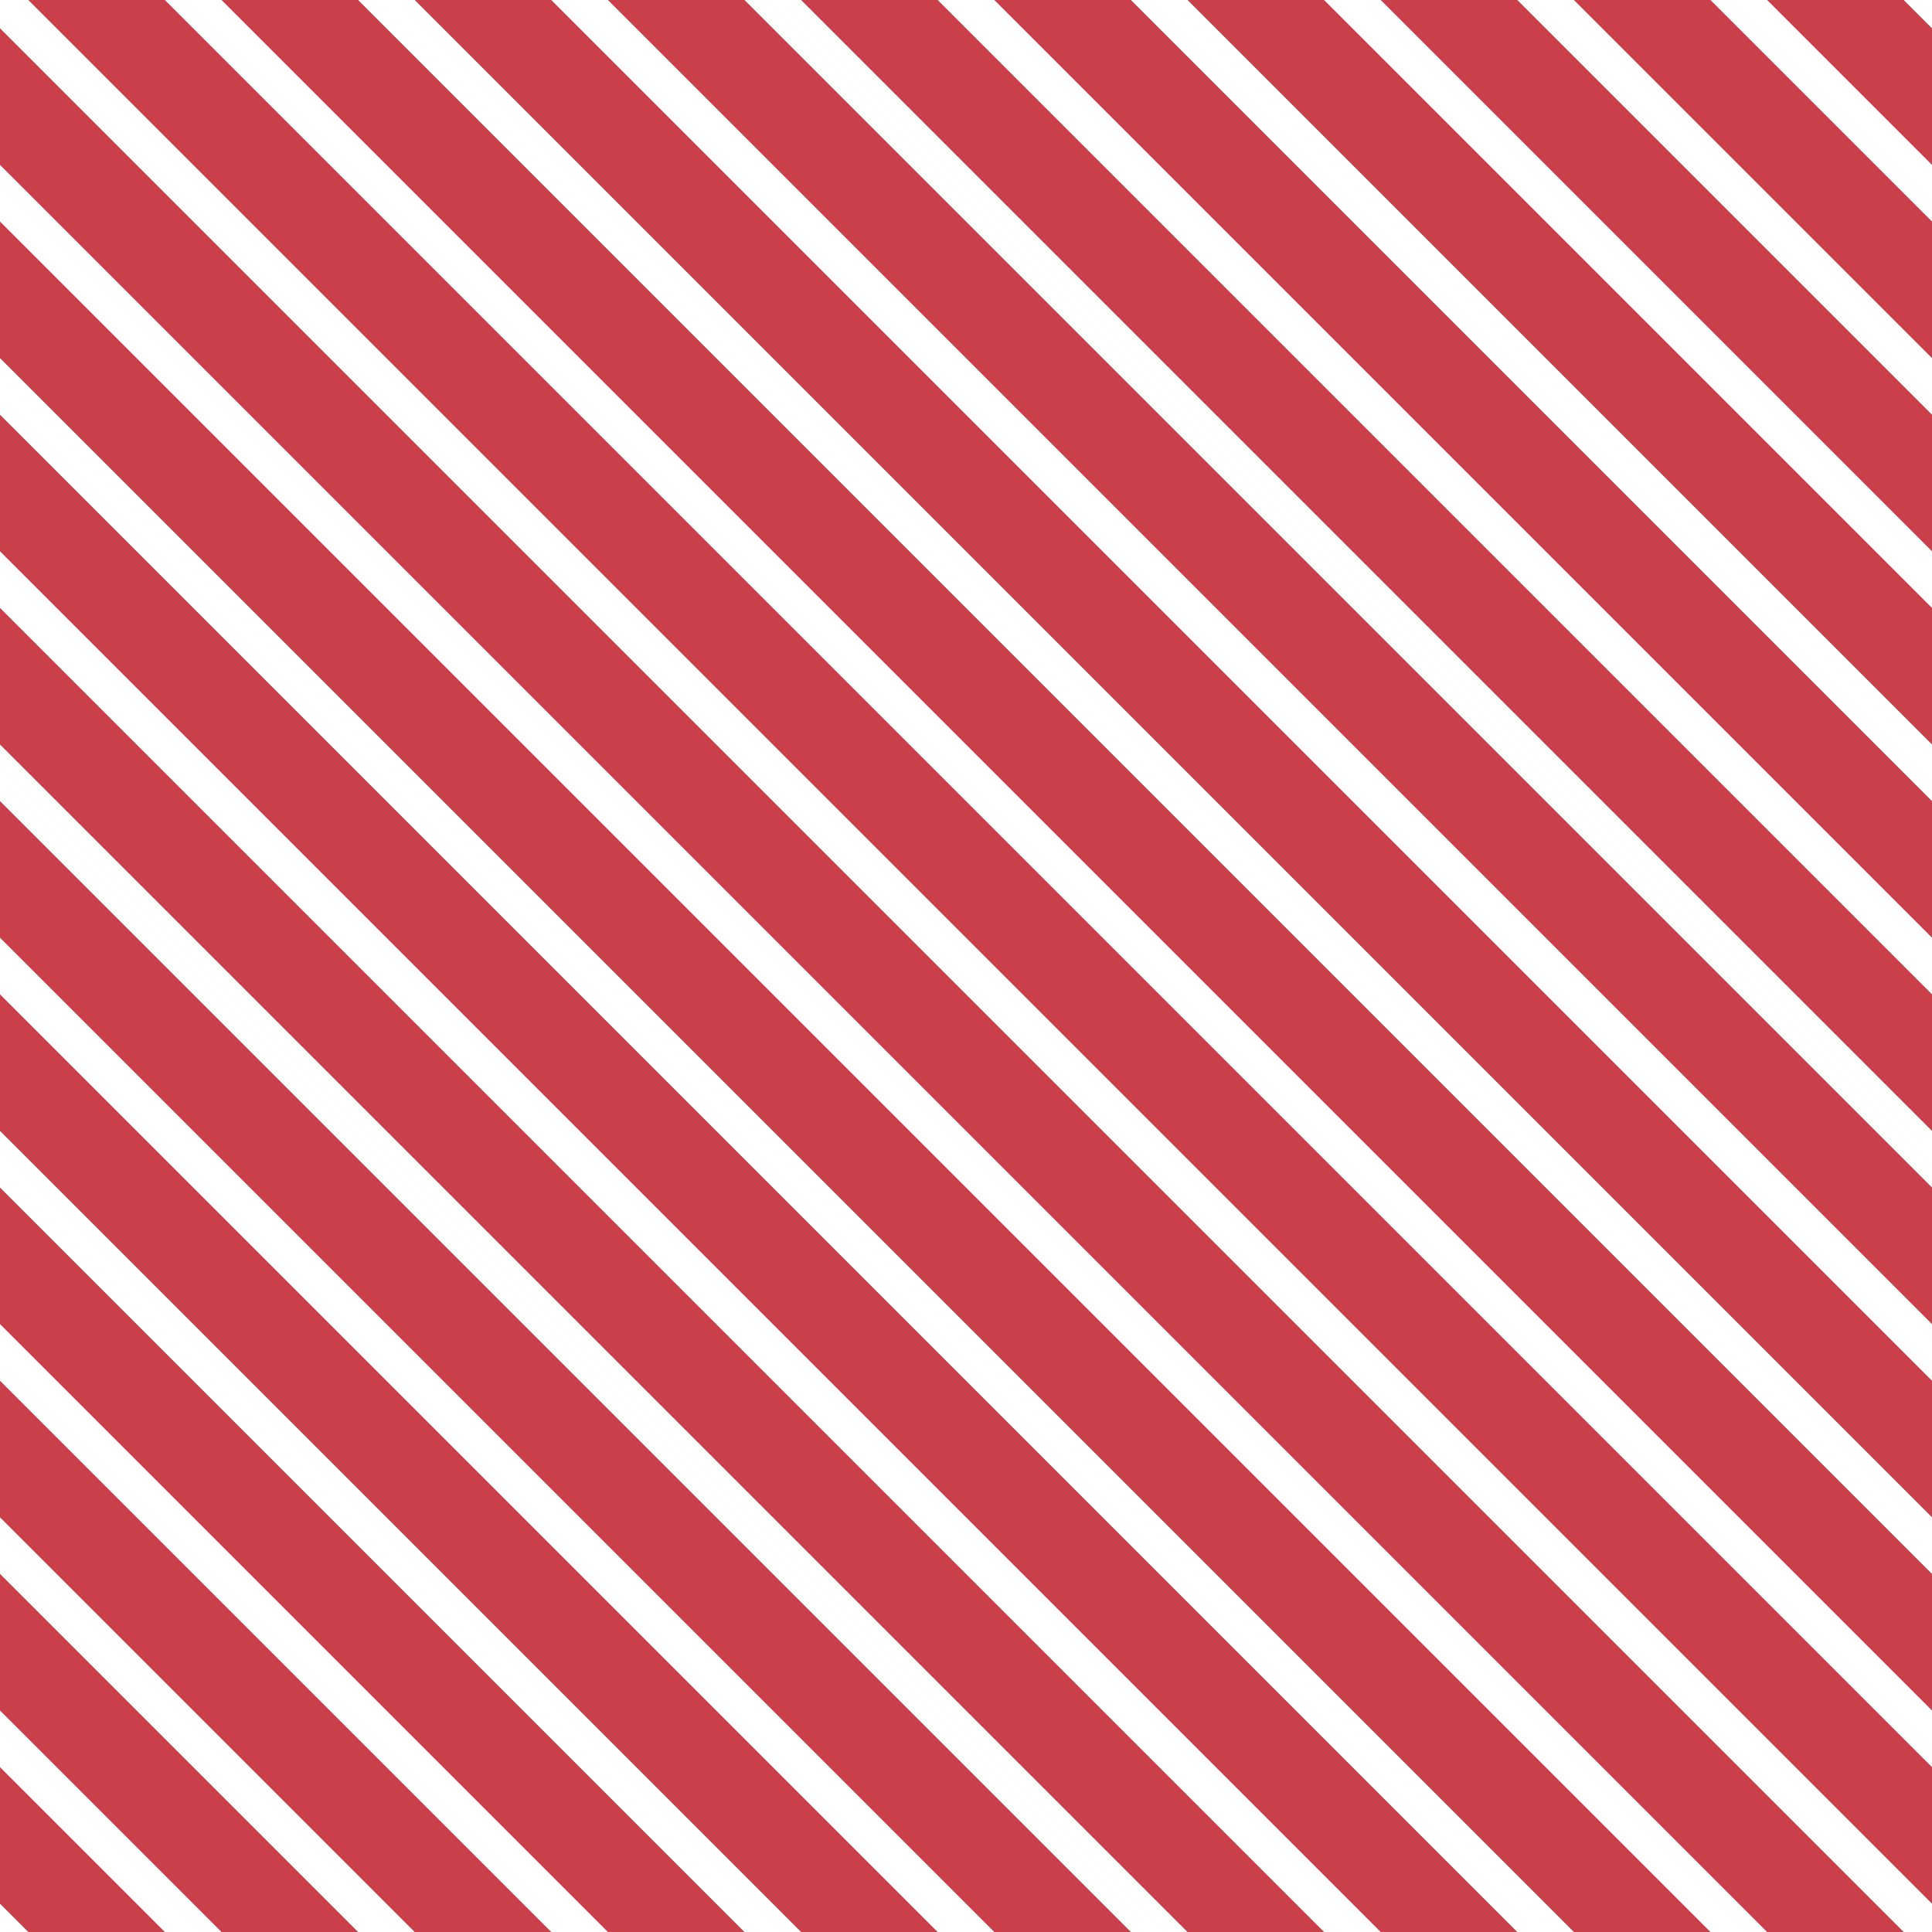 <?xml version="1.0" encoding="UTF-8"?>
<svg xmlns="http://www.w3.org/2000/svg" xmlns:xlink="http://www.w3.org/1999/xlink" style="isolation:isolate" viewBox="0 0 200 200" width="200" height="200">
<line x1='0' y1='10' x2='190' y2='200' stroke-width='10' stroke-linecap='square' stroke='#C93F4A' />
<line x1='0' y1='30' x2='170' y2='200' stroke-width='10' stroke-linecap='square' stroke='#C93F4A' />
<line x1='0' y1='50' x2='150' y2='200' stroke-width='10' stroke-linecap='square' stroke='#C93F4A' />
<line x1='0' y1='70' x2='130' y2='200' stroke-width='10' stroke-linecap='square' stroke='#C93F4A' />
<line x1='0' y1='90' x2='110' y2='200' stroke-width='10' stroke-linecap='square' stroke='#C93F4A' />
<line x1='0' y1='110' x2='90' y2='200' stroke-width='10' stroke-linecap='square' stroke='#C93F4A' />
<line x1='0' y1='130' x2='70' y2='200' stroke-width='10' stroke-linecap='square' stroke='#C93F4A' />
<line x1='0' y1='150' x2='50' y2='200' stroke-width='10' stroke-linecap='square' stroke='#C93F4A' />
<line x1='0' y1='170' x2='30' y2='200' stroke-width='10' stroke-linecap='square' stroke='#C93F4A' />
<line x1='0' y1='190' x2='10' y2='200' stroke-width='10' stroke-linecap='square' stroke='#C93F4A' />
<line x1='10' y1='0' x2='200' y2='190' stroke-width='10' stroke-linecap='square' stroke='#C93F4A' />
<line x1='30' y1='0' x2='200' y2='170' stroke-width='10' stroke-linecap='square' stroke='#C93F4A' />
<line x1='50' y1='0' x2='200' y2='150' stroke-width='10' stroke-linecap='square' stroke='#C93F4A' />
<line x1='70' y1='0' x2='200' y2='130' stroke-width='10' stroke-linecap='square' stroke='#C93F4A' />
<line x1='90' y1='0' x2='200' y2='110' stroke-width='10' stroke-linecap='square' stroke='#C93F4A' />
<line x1='110' y1='0' x2='200' y2='90' stroke-width='10' stroke-linecap='square' stroke='#C93F4A' />
<line x1='130' y1='0' x2='200' y2='70' stroke-width='10' stroke-linecap='square' stroke='#C93F4A' />
<line x1='150' y1='0' x2='200' y2='50' stroke-width='10' stroke-linecap='square' stroke='#C93F4A' />
<line x1='170' y1='0' x2='200' y2='30' stroke-width='10' stroke-linecap='square' stroke='#C93F4A' />
<line x1='190' y1='0' x2='200' y2='10' stroke-width='10' stroke-linecap='square' stroke='#C93F4A' />
</svg>

